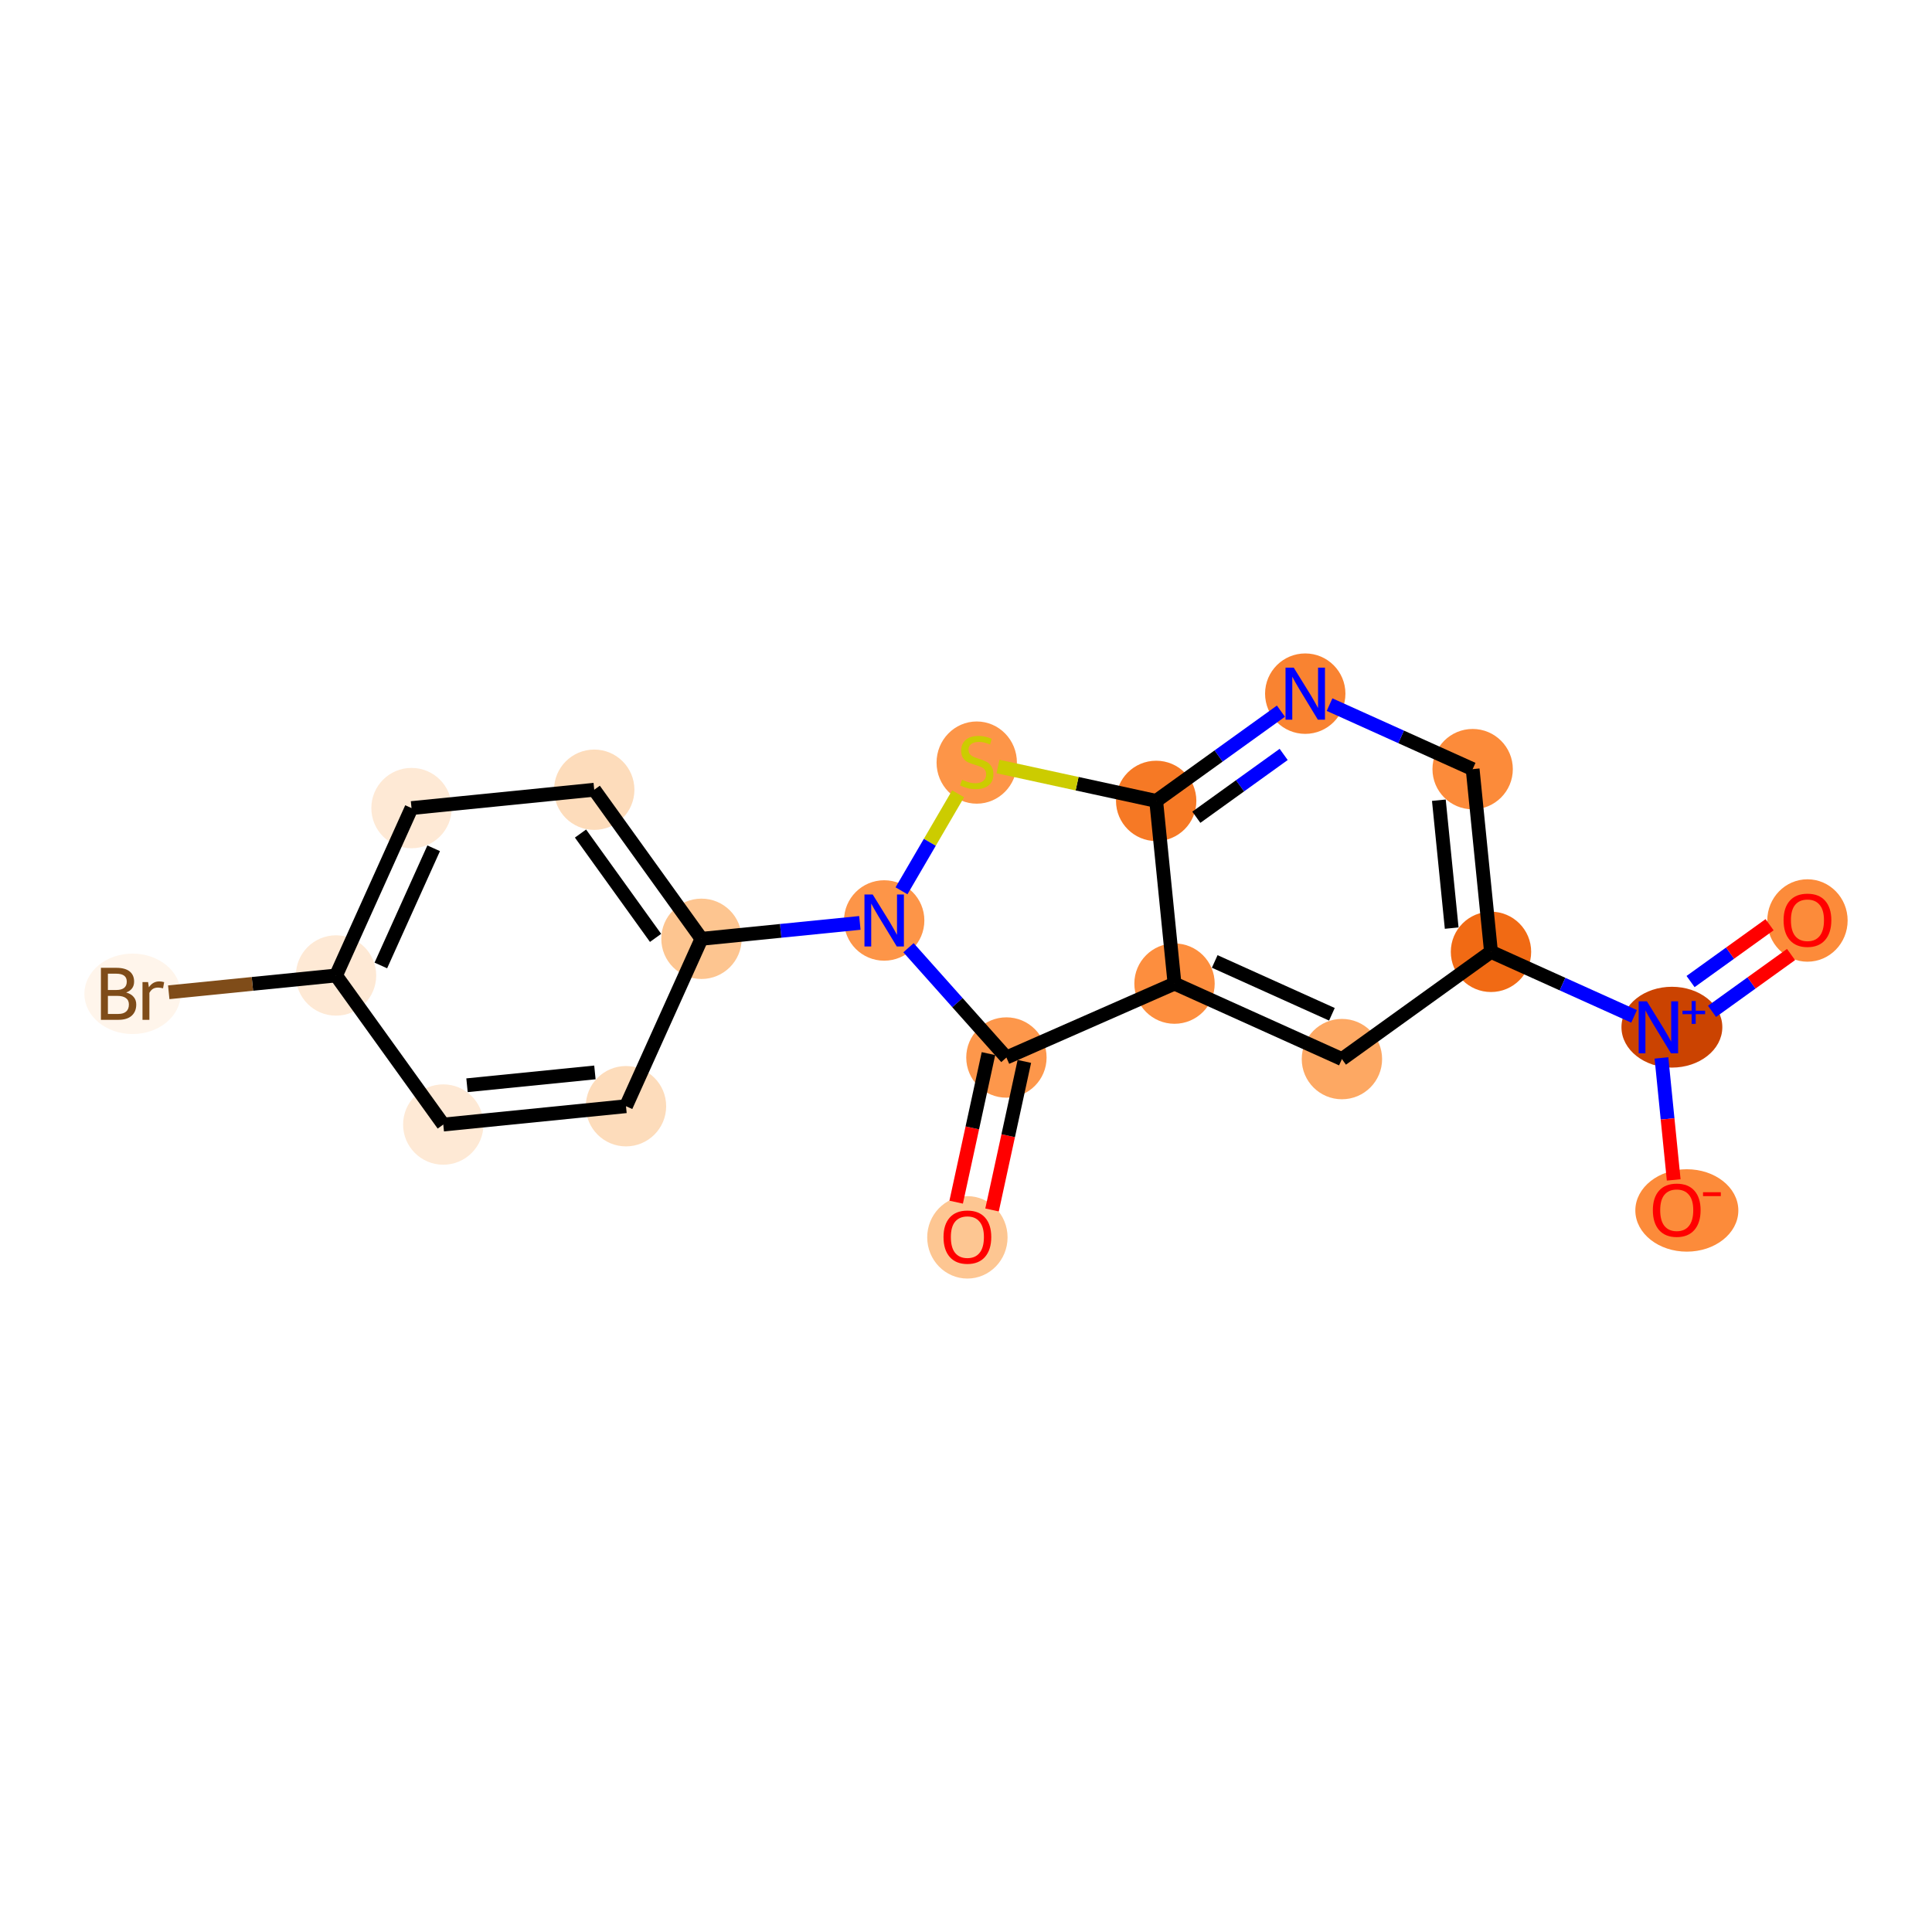 <?xml version='1.0' encoding='iso-8859-1'?>
<svg version='1.1' baseProfile='full'
              xmlns='http://www.w3.org/2000/svg'
                      xmlns:rdkit='http://www.rdkit.org/xml'
                      xmlns:xlink='http://www.w3.org/1999/xlink'
                  xml:space='preserve'
width='280px' height='280px' viewBox='0 0 280 280'>
<!-- END OF HEADER -->
<rect style='opacity:1.0;fill:#FFFFFF;stroke:none' width='280' height='280' x='0' y='0'> </rect>
<ellipse cx='140.201' cy='179.327' rx='5.323' ry='5.472'  style='fill:#FDC692;fill-rule:evenodd;stroke:#FDC692;stroke-width:1.0px;stroke-linecap:butt;stroke-linejoin:miter;stroke-opacity:1' />
<ellipse cx='145.857' cy='153.263' rx='5.323' ry='5.323'  style='fill:#FD974B;fill-rule:evenodd;stroke:#FD974B;stroke-width:1.0px;stroke-linecap:butt;stroke-linejoin:miter;stroke-opacity:1' />
<ellipse cx='170.22' cy='142.552' rx='5.323' ry='5.323'  style='fill:#FD8E3E;fill-rule:evenodd;stroke:#FD8E3E;stroke-width:1.0px;stroke-linecap:butt;stroke-linejoin:miter;stroke-opacity:1' />
<ellipse cx='194.481' cy='153.491' rx='5.323' ry='5.323'  style='fill:#FDA863;fill-rule:evenodd;stroke:#FDA863;stroke-width:1.0px;stroke-linecap:butt;stroke-linejoin:miter;stroke-opacity:1' />
<ellipse cx='216.085' cy='137.949' rx='5.323' ry='5.323'  style='fill:#F16A14;fill-rule:evenodd;stroke:#F16A14;stroke-width:1.0px;stroke-linecap:butt;stroke-linejoin:miter;stroke-opacity:1' />
<ellipse cx='242.303' cy='148.868' rx='6.809' ry='5.357'  style='fill:#CB4301;fill-rule:evenodd;stroke:#CB4301;stroke-width:1.0px;stroke-linecap:butt;stroke-linejoin:miter;stroke-opacity:1' />
<ellipse cx='261.95' cy='133.405' rx='5.323' ry='5.472'  style='fill:#FC8B3A;fill-rule:evenodd;stroke:#FC8B3A;stroke-width:1.0px;stroke-linecap:butt;stroke-linejoin:miter;stroke-opacity:1' />
<ellipse cx='244.469' cy='175.427' rx='6.964' ry='5.472'  style='fill:#FC8B3A;fill-rule:evenodd;stroke:#FC8B3A;stroke-width:1.0px;stroke-linecap:butt;stroke-linejoin:miter;stroke-opacity:1' />
<ellipse cx='213.427' cy='111.469' rx='5.323' ry='5.323'  style='fill:#FC8B3A;fill-rule:evenodd;stroke:#FC8B3A;stroke-width:1.0px;stroke-linecap:butt;stroke-linejoin:miter;stroke-opacity:1' />
<ellipse cx='189.166' cy='100.53' rx='5.323' ry='5.329'  style='fill:#F98331;fill-rule:evenodd;stroke:#F98331;stroke-width:1.0px;stroke-linecap:butt;stroke-linejoin:miter;stroke-opacity:1' />
<ellipse cx='167.562' cy='116.072' rx='5.323' ry='5.323'  style='fill:#F67925;fill-rule:evenodd;stroke:#F67925;stroke-width:1.0px;stroke-linecap:butt;stroke-linejoin:miter;stroke-opacity:1' />
<ellipse cx='141.557' cy='110.518' rx='5.323' ry='5.457'  style='fill:#FD9548;fill-rule:evenodd;stroke:#FD9548;stroke-width:1.0px;stroke-linecap:butt;stroke-linejoin:miter;stroke-opacity:1' />
<ellipse cx='128.142' cy='133.402' rx='5.323' ry='5.329'  style='fill:#FD9548;fill-rule:evenodd;stroke:#FD9548;stroke-width:1.0px;stroke-linecap:butt;stroke-linejoin:miter;stroke-opacity:1' />
<ellipse cx='101.662' cy='136.059' rx='5.323' ry='5.323'  style='fill:#FDC590;fill-rule:evenodd;stroke:#FDC590;stroke-width:1.0px;stroke-linecap:butt;stroke-linejoin:miter;stroke-opacity:1' />
<ellipse cx='86.12' cy='114.455' rx='5.323' ry='5.323'  style='fill:#FDDCBB;fill-rule:evenodd;stroke:#FDDCBB;stroke-width:1.0px;stroke-linecap:butt;stroke-linejoin:miter;stroke-opacity:1' />
<ellipse cx='59.64' cy='117.113' rx='5.323' ry='5.323'  style='fill:#FEE9D5;fill-rule:evenodd;stroke:#FEE9D5;stroke-width:1.0px;stroke-linecap:butt;stroke-linejoin:miter;stroke-opacity:1' />
<ellipse cx='48.701' cy='141.374' rx='5.323' ry='5.323'  style='fill:#FEE9D5;fill-rule:evenodd;stroke:#FEE9D5;stroke-width:1.0px;stroke-linecap:butt;stroke-linejoin:miter;stroke-opacity:1' />
<ellipse cx='19.208' cy='144.032' rx='6.481' ry='5.329'  style='fill:#FFF5EB;fill-rule:evenodd;stroke:#FFF5EB;stroke-width:1.0px;stroke-linecap:butt;stroke-linejoin:miter;stroke-opacity:1' />
<ellipse cx='64.243' cy='162.978' rx='5.323' ry='5.323'  style='fill:#FEE9D5;fill-rule:evenodd;stroke:#FEE9D5;stroke-width:1.0px;stroke-linecap:butt;stroke-linejoin:miter;stroke-opacity:1' />
<ellipse cx='90.723' cy='160.32' rx='5.323' ry='5.323'  style='fill:#FDDCBB;fill-rule:evenodd;stroke:#FDDCBB;stroke-width:1.0px;stroke-linecap:butt;stroke-linejoin:miter;stroke-opacity:1' />
<path class='bond-0 atom-0 atom-1' d='M 143.775,175.357 L 146.116,164.593' style='fill:none;fill-rule:evenodd;stroke:#FF0000;stroke-width:2.0px;stroke-linecap:butt;stroke-linejoin:miter;stroke-opacity:1' />
<path class='bond-0 atom-0 atom-1' d='M 146.116,164.593 L 148.457,153.828' style='fill:none;fill-rule:evenodd;stroke:#000000;stroke-width:2.0px;stroke-linecap:butt;stroke-linejoin:miter;stroke-opacity:1' />
<path class='bond-0 atom-0 atom-1' d='M 138.574,174.226 L 140.915,163.462' style='fill:none;fill-rule:evenodd;stroke:#FF0000;stroke-width:2.0px;stroke-linecap:butt;stroke-linejoin:miter;stroke-opacity:1' />
<path class='bond-0 atom-0 atom-1' d='M 140.915,163.462 L 143.256,152.697' style='fill:none;fill-rule:evenodd;stroke:#000000;stroke-width:2.0px;stroke-linecap:butt;stroke-linejoin:miter;stroke-opacity:1' />
<path class='bond-1 atom-1 atom-2' d='M 145.857,153.263 L 170.22,142.552' style='fill:none;fill-rule:evenodd;stroke:#000000;stroke-width:2.0px;stroke-linecap:butt;stroke-linejoin:miter;stroke-opacity:1' />
<path class='bond-19 atom-12 atom-1' d='M 131.666,137.352 L 138.761,145.307' style='fill:none;fill-rule:evenodd;stroke:#0000FF;stroke-width:2.0px;stroke-linecap:butt;stroke-linejoin:miter;stroke-opacity:1' />
<path class='bond-19 atom-12 atom-1' d='M 138.761,145.307 L 145.857,153.263' style='fill:none;fill-rule:evenodd;stroke:#000000;stroke-width:2.0px;stroke-linecap:butt;stroke-linejoin:miter;stroke-opacity:1' />
<path class='bond-2 atom-2 atom-3' d='M 170.22,142.552 L 194.481,153.491' style='fill:none;fill-rule:evenodd;stroke:#000000;stroke-width:2.0px;stroke-linecap:butt;stroke-linejoin:miter;stroke-opacity:1' />
<path class='bond-2 atom-2 atom-3' d='M 176.047,139.341 L 193.03,146.998' style='fill:none;fill-rule:evenodd;stroke:#000000;stroke-width:2.0px;stroke-linecap:butt;stroke-linejoin:miter;stroke-opacity:1' />
<path class='bond-21 atom-10 atom-2' d='M 167.562,116.072 L 170.22,142.552' style='fill:none;fill-rule:evenodd;stroke:#000000;stroke-width:2.0px;stroke-linecap:butt;stroke-linejoin:miter;stroke-opacity:1' />
<path class='bond-3 atom-3 atom-4' d='M 194.481,153.491 L 216.085,137.949' style='fill:none;fill-rule:evenodd;stroke:#000000;stroke-width:2.0px;stroke-linecap:butt;stroke-linejoin:miter;stroke-opacity:1' />
<path class='bond-4 atom-4 atom-5' d='M 216.085,137.949 L 226.454,142.624' style='fill:none;fill-rule:evenodd;stroke:#000000;stroke-width:2.0px;stroke-linecap:butt;stroke-linejoin:miter;stroke-opacity:1' />
<path class='bond-4 atom-4 atom-5' d='M 226.454,142.624 L 236.823,147.299' style='fill:none;fill-rule:evenodd;stroke:#0000FF;stroke-width:2.0px;stroke-linecap:butt;stroke-linejoin:miter;stroke-opacity:1' />
<path class='bond-7 atom-4 atom-8' d='M 216.085,137.949 L 213.427,111.469' style='fill:none;fill-rule:evenodd;stroke:#000000;stroke-width:2.0px;stroke-linecap:butt;stroke-linejoin:miter;stroke-opacity:1' />
<path class='bond-7 atom-4 atom-8' d='M 210.39,134.509 L 208.53,115.973' style='fill:none;fill-rule:evenodd;stroke:#000000;stroke-width:2.0px;stroke-linecap:butt;stroke-linejoin:miter;stroke-opacity:1' />
<path class='bond-5 atom-5 atom-6' d='M 248.119,146.575 L 253.845,142.456' style='fill:none;fill-rule:evenodd;stroke:#0000FF;stroke-width:2.0px;stroke-linecap:butt;stroke-linejoin:miter;stroke-opacity:1' />
<path class='bond-5 atom-5 atom-6' d='M 253.845,142.456 L 259.571,138.337' style='fill:none;fill-rule:evenodd;stroke:#FF0000;stroke-width:2.0px;stroke-linecap:butt;stroke-linejoin:miter;stroke-opacity:1' />
<path class='bond-5 atom-5 atom-6' d='M 245.01,142.254 L 250.736,138.135' style='fill:none;fill-rule:evenodd;stroke:#0000FF;stroke-width:2.0px;stroke-linecap:butt;stroke-linejoin:miter;stroke-opacity:1' />
<path class='bond-5 atom-5 atom-6' d='M 250.736,138.135 L 256.462,134.016' style='fill:none;fill-rule:evenodd;stroke:#FF0000;stroke-width:2.0px;stroke-linecap:butt;stroke-linejoin:miter;stroke-opacity:1' />
<path class='bond-6 atom-5 atom-7' d='M 240.791,153.322 L 241.678,162.163' style='fill:none;fill-rule:evenodd;stroke:#0000FF;stroke-width:2.0px;stroke-linecap:butt;stroke-linejoin:miter;stroke-opacity:1' />
<path class='bond-6 atom-5 atom-7' d='M 241.678,162.163 L 242.566,171.003' style='fill:none;fill-rule:evenodd;stroke:#FF0000;stroke-width:2.0px;stroke-linecap:butt;stroke-linejoin:miter;stroke-opacity:1' />
<path class='bond-8 atom-8 atom-9' d='M 213.427,111.469 L 203.059,106.794' style='fill:none;fill-rule:evenodd;stroke:#000000;stroke-width:2.0px;stroke-linecap:butt;stroke-linejoin:miter;stroke-opacity:1' />
<path class='bond-8 atom-8 atom-9' d='M 203.059,106.794 L 192.69,102.119' style='fill:none;fill-rule:evenodd;stroke:#0000FF;stroke-width:2.0px;stroke-linecap:butt;stroke-linejoin:miter;stroke-opacity:1' />
<path class='bond-9 atom-9 atom-10' d='M 185.642,103.065 L 176.602,109.569' style='fill:none;fill-rule:evenodd;stroke:#0000FF;stroke-width:2.0px;stroke-linecap:butt;stroke-linejoin:miter;stroke-opacity:1' />
<path class='bond-9 atom-9 atom-10' d='M 176.602,109.569 L 167.562,116.072' style='fill:none;fill-rule:evenodd;stroke:#000000;stroke-width:2.0px;stroke-linecap:butt;stroke-linejoin:miter;stroke-opacity:1' />
<path class='bond-9 atom-9 atom-10' d='M 186.039,109.337 L 179.711,113.889' style='fill:none;fill-rule:evenodd;stroke:#0000FF;stroke-width:2.0px;stroke-linecap:butt;stroke-linejoin:miter;stroke-opacity:1' />
<path class='bond-9 atom-9 atom-10' d='M 179.711,113.889 L 173.383,118.442' style='fill:none;fill-rule:evenodd;stroke:#000000;stroke-width:2.0px;stroke-linecap:butt;stroke-linejoin:miter;stroke-opacity:1' />
<path class='bond-10 atom-10 atom-11' d='M 167.562,116.072 L 156.1,113.579' style='fill:none;fill-rule:evenodd;stroke:#000000;stroke-width:2.0px;stroke-linecap:butt;stroke-linejoin:miter;stroke-opacity:1' />
<path class='bond-10 atom-10 atom-11' d='M 156.1,113.579 L 144.639,111.087' style='fill:none;fill-rule:evenodd;stroke:#CCCC00;stroke-width:2.0px;stroke-linecap:butt;stroke-linejoin:miter;stroke-opacity:1' />
<path class='bond-11 atom-11 atom-12' d='M 138.857,115.042 L 134.754,122.072' style='fill:none;fill-rule:evenodd;stroke:#CCCC00;stroke-width:2.0px;stroke-linecap:butt;stroke-linejoin:miter;stroke-opacity:1' />
<path class='bond-11 atom-11 atom-12' d='M 134.754,122.072 L 130.652,129.102' style='fill:none;fill-rule:evenodd;stroke:#0000FF;stroke-width:2.0px;stroke-linecap:butt;stroke-linejoin:miter;stroke-opacity:1' />
<path class='bond-12 atom-12 atom-13' d='M 124.618,133.755 L 113.14,134.907' style='fill:none;fill-rule:evenodd;stroke:#0000FF;stroke-width:2.0px;stroke-linecap:butt;stroke-linejoin:miter;stroke-opacity:1' />
<path class='bond-12 atom-12 atom-13' d='M 113.14,134.907 L 101.662,136.059' style='fill:none;fill-rule:evenodd;stroke:#000000;stroke-width:2.0px;stroke-linecap:butt;stroke-linejoin:miter;stroke-opacity:1' />
<path class='bond-13 atom-13 atom-14' d='M 101.662,136.059 L 86.12,114.455' style='fill:none;fill-rule:evenodd;stroke:#000000;stroke-width:2.0px;stroke-linecap:butt;stroke-linejoin:miter;stroke-opacity:1' />
<path class='bond-13 atom-13 atom-14' d='M 95.01,135.927 L 84.131,120.804' style='fill:none;fill-rule:evenodd;stroke:#000000;stroke-width:2.0px;stroke-linecap:butt;stroke-linejoin:miter;stroke-opacity:1' />
<path class='bond-20 atom-19 atom-13' d='M 90.723,160.32 L 101.662,136.059' style='fill:none;fill-rule:evenodd;stroke:#000000;stroke-width:2.0px;stroke-linecap:butt;stroke-linejoin:miter;stroke-opacity:1' />
<path class='bond-14 atom-14 atom-15' d='M 86.12,114.455 L 59.64,117.113' style='fill:none;fill-rule:evenodd;stroke:#000000;stroke-width:2.0px;stroke-linecap:butt;stroke-linejoin:miter;stroke-opacity:1' />
<path class='bond-15 atom-15 atom-16' d='M 59.64,117.113 L 48.701,141.374' style='fill:none;fill-rule:evenodd;stroke:#000000;stroke-width:2.0px;stroke-linecap:butt;stroke-linejoin:miter;stroke-opacity:1' />
<path class='bond-15 atom-15 atom-16' d='M 62.851,122.94 L 55.194,139.923' style='fill:none;fill-rule:evenodd;stroke:#000000;stroke-width:2.0px;stroke-linecap:butt;stroke-linejoin:miter;stroke-opacity:1' />
<path class='bond-16 atom-16 atom-17' d='M 48.701,141.374 L 36.579,142.591' style='fill:none;fill-rule:evenodd;stroke:#000000;stroke-width:2.0px;stroke-linecap:butt;stroke-linejoin:miter;stroke-opacity:1' />
<path class='bond-16 atom-16 atom-17' d='M 36.579,142.591 L 24.456,143.807' style='fill:none;fill-rule:evenodd;stroke:#7F4C19;stroke-width:2.0px;stroke-linecap:butt;stroke-linejoin:miter;stroke-opacity:1' />
<path class='bond-17 atom-16 atom-18' d='M 48.701,141.374 L 64.243,162.978' style='fill:none;fill-rule:evenodd;stroke:#000000;stroke-width:2.0px;stroke-linecap:butt;stroke-linejoin:miter;stroke-opacity:1' />
<path class='bond-18 atom-18 atom-19' d='M 64.243,162.978 L 90.723,160.32' style='fill:none;fill-rule:evenodd;stroke:#000000;stroke-width:2.0px;stroke-linecap:butt;stroke-linejoin:miter;stroke-opacity:1' />
<path class='bond-18 atom-18 atom-19' d='M 67.683,157.283 L 86.219,155.423' style='fill:none;fill-rule:evenodd;stroke:#000000;stroke-width:2.0px;stroke-linecap:butt;stroke-linejoin:miter;stroke-opacity:1' />
<path  class='atom-0' d='M 136.742 179.289
Q 136.742 177.48, 137.636 176.468
Q 138.53 175.457, 140.201 175.457
Q 141.873 175.457, 142.767 176.468
Q 143.661 177.48, 143.661 179.289
Q 143.661 181.12, 142.756 182.164
Q 141.851 183.196, 140.201 183.196
Q 138.541 183.196, 137.636 182.164
Q 136.742 181.131, 136.742 179.289
M 140.201 182.344
Q 141.351 182.344, 141.968 181.578
Q 142.596 180.801, 142.596 179.289
Q 142.596 177.81, 141.968 177.064
Q 141.351 176.309, 140.201 176.309
Q 139.052 176.309, 138.423 177.054
Q 137.806 177.799, 137.806 179.289
Q 137.806 180.812, 138.423 181.578
Q 139.052 182.344, 140.201 182.344
' fill='#FF0000'/>
<path  class='atom-5' d='M 238.68 145.12
L 241.15 149.112
Q 241.395 149.506, 241.789 150.219
Q 242.183 150.932, 242.204 150.975
L 242.204 145.12
L 243.204 145.12
L 243.204 152.657
L 242.172 152.657
L 239.521 148.292
Q 239.212 147.781, 238.882 147.195
Q 238.563 146.61, 238.467 146.429
L 238.467 152.657
L 237.488 152.657
L 237.488 145.12
L 238.68 145.12
' fill='#0000FF'/>
<path  class='atom-5' d='M 243.837 146.478
L 245.165 146.478
L 245.165 145.08
L 245.755 145.08
L 245.755 146.478
L 247.118 146.478
L 247.118 146.984
L 245.755 146.984
L 245.755 148.389
L 245.165 148.389
L 245.165 146.984
L 243.837 146.984
L 243.837 146.478
' fill='#0000FF'/>
<path  class='atom-6' d='M 258.49 133.368
Q 258.49 131.558, 259.385 130.547
Q 260.279 129.535, 261.95 129.535
Q 263.621 129.535, 264.516 130.547
Q 265.41 131.558, 265.41 133.368
Q 265.41 135.199, 264.505 136.242
Q 263.6 137.275, 261.95 137.275
Q 260.289 137.275, 259.385 136.242
Q 258.49 135.209, 258.49 133.368
M 261.95 136.423
Q 263.1 136.423, 263.717 135.657
Q 264.345 134.879, 264.345 133.368
Q 264.345 131.888, 263.717 131.143
Q 263.1 130.387, 261.95 130.387
Q 260.8 130.387, 260.172 131.132
Q 259.555 131.877, 259.555 133.368
Q 259.555 134.89, 260.172 135.657
Q 260.8 136.423, 261.95 136.423
' fill='#FF0000'/>
<path  class='atom-7' d='M 239.544 175.39
Q 239.544 173.58, 240.438 172.569
Q 241.332 171.557, 243.004 171.557
Q 244.675 171.557, 245.569 172.569
Q 246.463 173.58, 246.463 175.39
Q 246.463 177.221, 245.559 178.264
Q 244.654 179.296, 243.004 179.296
Q 241.343 179.296, 240.438 178.264
Q 239.544 177.231, 239.544 175.39
M 243.004 178.445
Q 244.153 178.445, 244.771 177.678
Q 245.399 176.901, 245.399 175.39
Q 245.399 173.91, 244.771 173.165
Q 244.153 172.409, 243.004 172.409
Q 241.854 172.409, 241.226 173.154
Q 240.609 173.899, 240.609 175.39
Q 240.609 176.912, 241.226 177.678
Q 241.854 178.445, 243.004 178.445
' fill='#FF0000'/>
<path  class='atom-7' d='M 246.815 172.788
L 249.393 172.788
L 249.393 173.35
L 246.815 173.35
L 246.815 172.788
' fill='#FF0000'/>
<path  class='atom-9' d='M 187.5 96.762
L 189.97 100.754
Q 190.215 101.148, 190.609 101.861
Q 191.002 102.574, 191.024 102.617
L 191.024 96.762
L 192.024 96.762
L 192.024 104.299
L 190.992 104.299
L 188.341 99.934
Q 188.032 99.423, 187.702 98.838
Q 187.383 98.252, 187.287 98.071
L 187.287 104.299
L 186.308 104.299
L 186.308 96.762
L 187.5 96.762
' fill='#0000FF'/>
<path  class='atom-11' d='M 139.428 113.003
Q 139.513 113.035, 139.864 113.184
Q 140.215 113.333, 140.599 113.429
Q 140.993 113.514, 141.376 113.514
Q 142.089 113.514, 142.504 113.174
Q 142.919 112.822, 142.919 112.216
Q 142.919 111.8, 142.707 111.545
Q 142.504 111.289, 142.185 111.151
Q 141.866 111.013, 141.333 110.853
Q 140.663 110.651, 140.258 110.459
Q 139.864 110.268, 139.577 109.863
Q 139.3 109.458, 139.3 108.777
Q 139.3 107.83, 139.939 107.244
Q 140.588 106.659, 141.866 106.659
Q 142.738 106.659, 143.728 107.074
L 143.484 107.894
Q 142.579 107.521, 141.897 107.521
Q 141.163 107.521, 140.758 107.83
Q 140.354 108.128, 140.365 108.649
Q 140.365 109.054, 140.567 109.299
Q 140.78 109.544, 141.078 109.682
Q 141.386 109.82, 141.897 109.98
Q 142.579 110.193, 142.983 110.406
Q 143.388 110.619, 143.675 111.055
Q 143.973 111.481, 143.973 112.216
Q 143.973 113.259, 143.271 113.823
Q 142.579 114.377, 141.418 114.377
Q 140.748 114.377, 140.237 114.228
Q 139.736 114.089, 139.14 113.844
L 139.428 113.003
' fill='#CCCC00'/>
<path  class='atom-12' d='M 126.476 129.633
L 128.946 133.625
Q 129.191 134.019, 129.584 134.732
Q 129.978 135.445, 130 135.488
L 130 129.633
L 131 129.633
L 131 137.17
L 129.968 137.17
L 127.317 132.805
Q 127.008 132.294, 126.678 131.709
Q 126.359 131.123, 126.263 130.943
L 126.263 137.17
L 125.284 137.17
L 125.284 129.633
L 126.476 129.633
' fill='#0000FF'/>
<path  class='atom-17' d='M 18.288 143.84
Q 19.011 144.042, 19.373 144.489
Q 19.746 144.926, 19.746 145.575
Q 19.746 146.618, 19.075 147.214
Q 18.415 147.8, 17.159 147.8
L 14.626 147.8
L 14.626 140.263
L 16.85 140.263
Q 18.139 140.263, 18.788 140.785
Q 19.437 141.306, 19.437 142.264
Q 19.437 143.403, 18.288 143.84
M 15.637 141.115
L 15.637 143.478
L 16.85 143.478
Q 17.596 143.478, 17.979 143.18
Q 18.373 142.871, 18.373 142.264
Q 18.373 141.115, 16.85 141.115
L 15.637 141.115
M 17.159 146.948
Q 17.894 146.948, 18.288 146.597
Q 18.681 146.246, 18.681 145.575
Q 18.681 144.958, 18.245 144.649
Q 17.819 144.33, 16.999 144.33
L 15.637 144.33
L 15.637 146.948
L 17.159 146.948
' fill='#7F4C19'/>
<path  class='atom-17' d='M 21.46 142.328
L 21.577 143.084
Q 22.152 142.232, 23.089 142.232
Q 23.387 142.232, 23.791 142.339
L 23.631 143.233
Q 23.174 143.127, 22.918 143.127
Q 22.471 143.127, 22.173 143.308
Q 21.886 143.478, 21.651 143.893
L 21.651 147.8
L 20.651 147.8
L 20.651 142.328
L 21.46 142.328
' fill='#7F4C19'/>
</svg>
